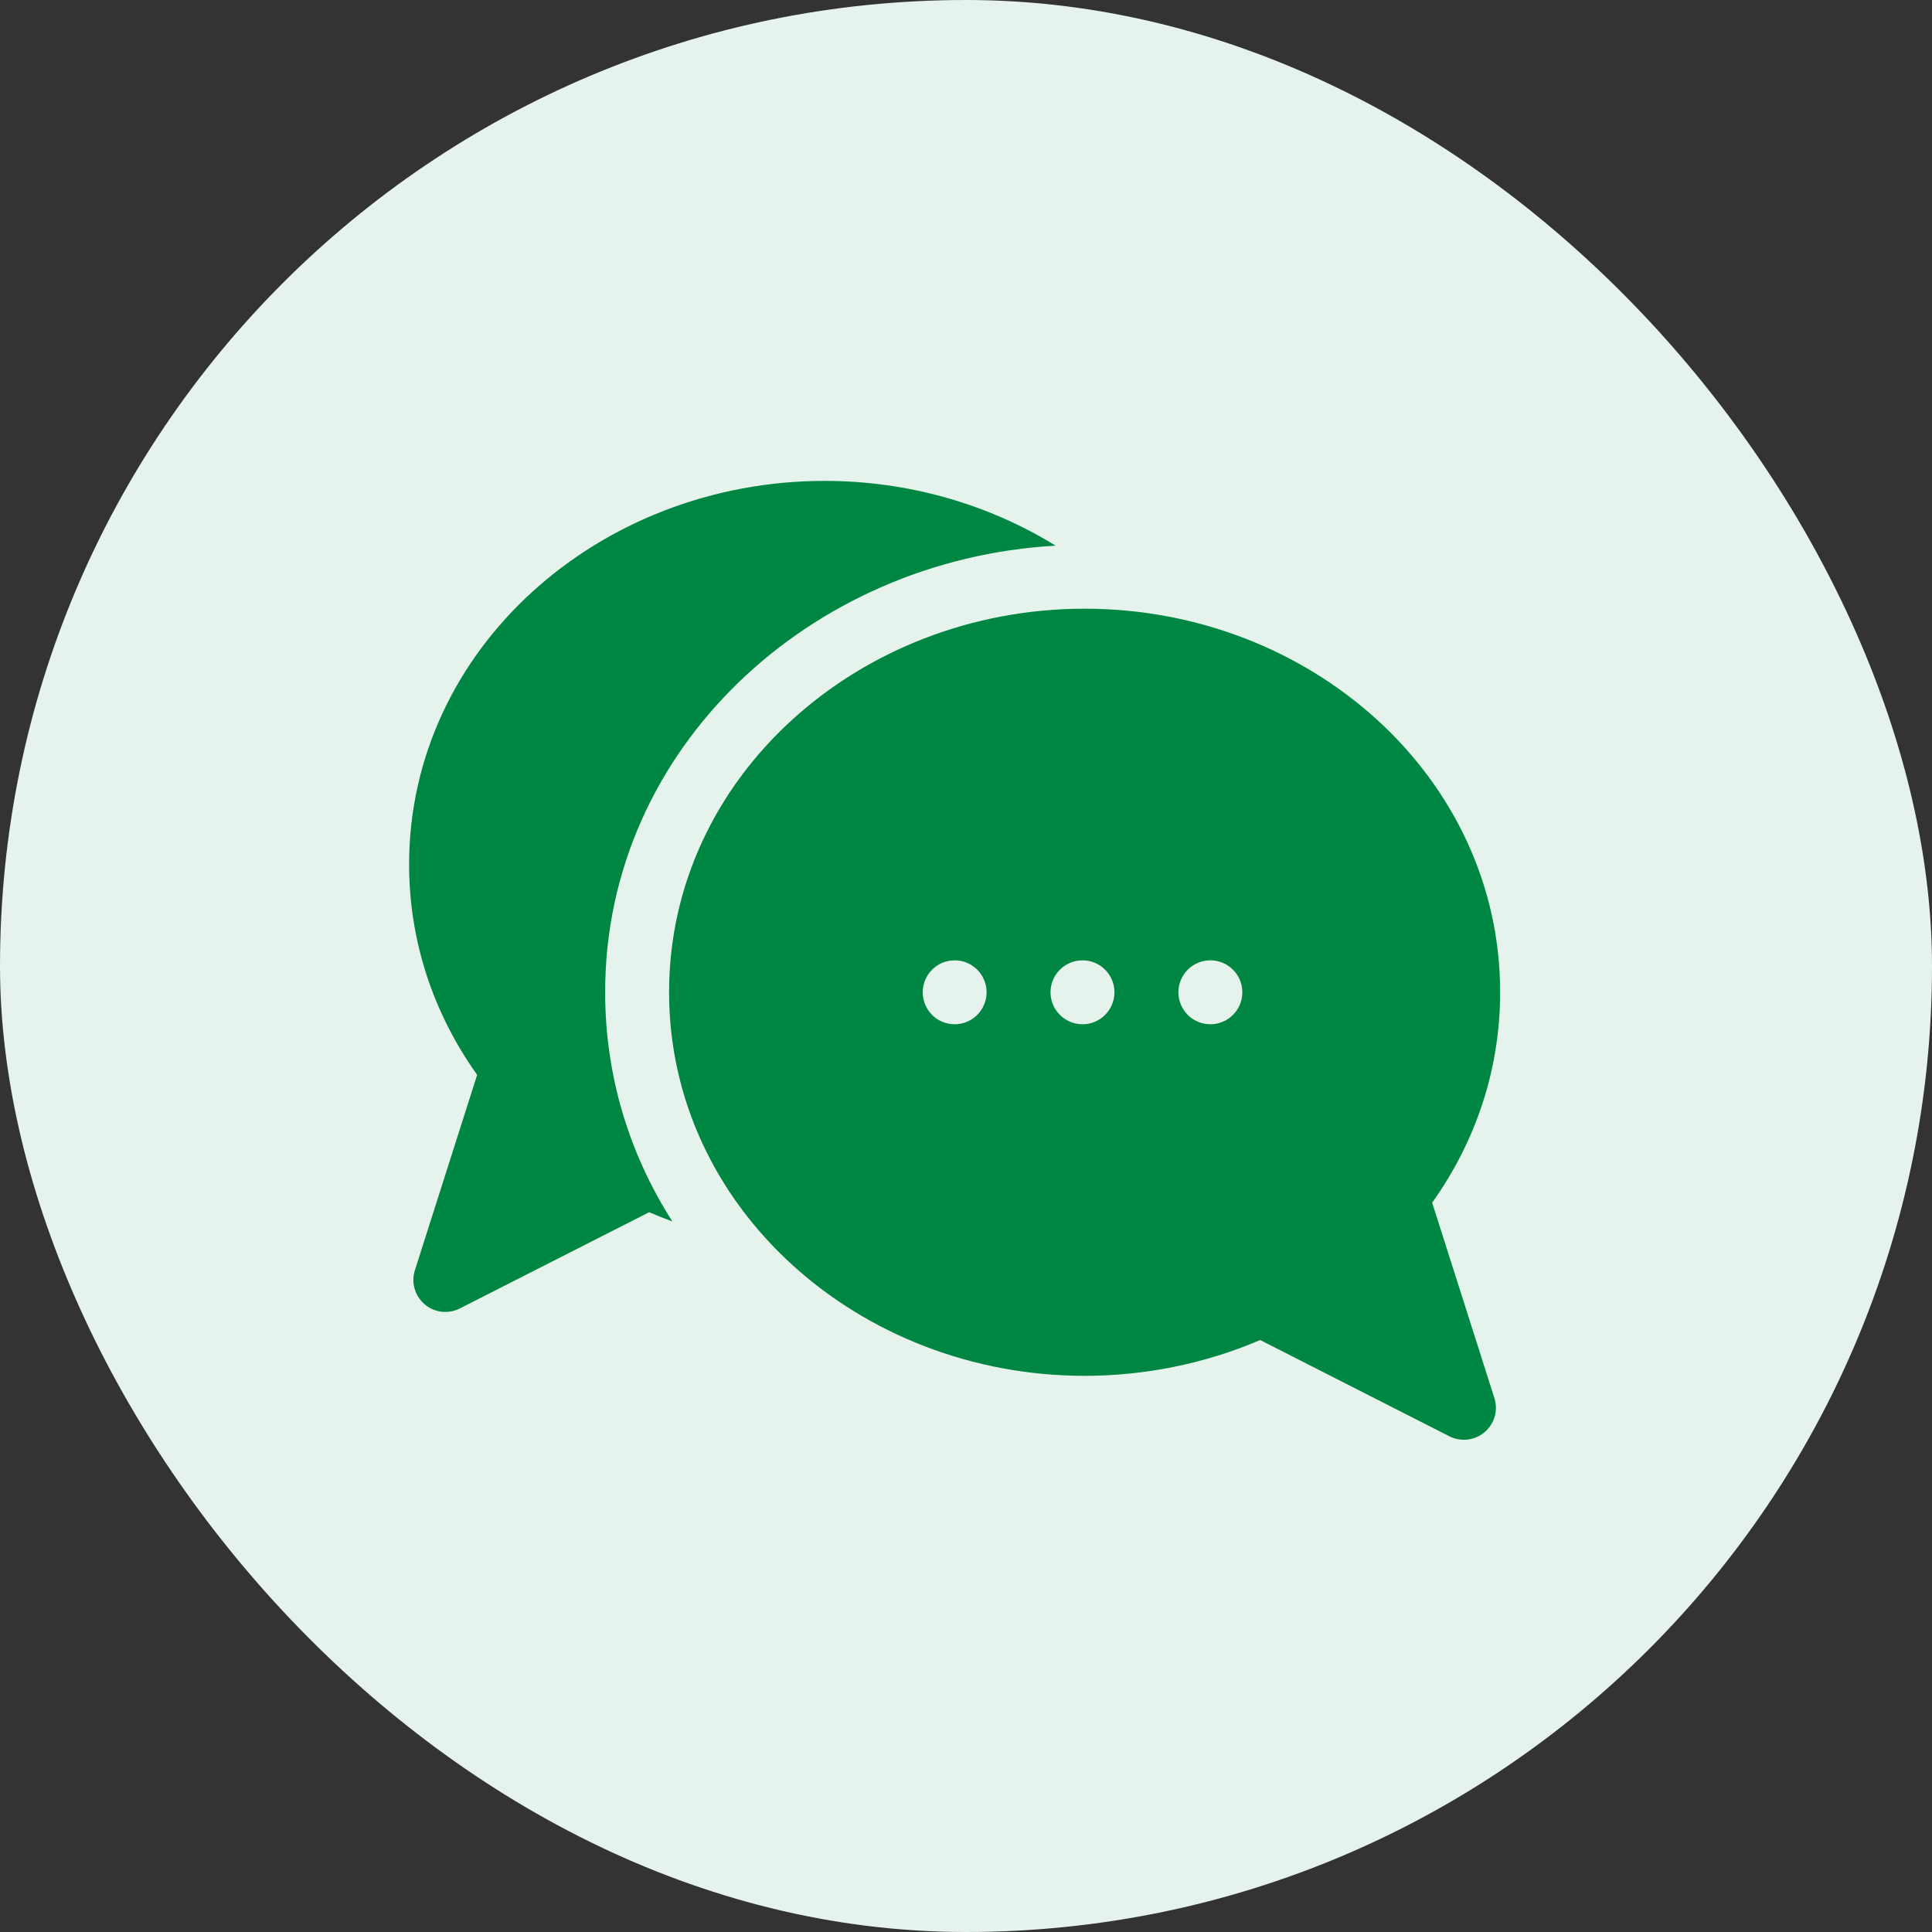 <svg width="32" height="32" viewBox="0 0 32 32" fill="none" xmlns="http://www.w3.org/2000/svg">
<rect x="0" y="0" width="32" height="32" fill="#333333" stroke="none"/>
<rect width="32" height="32" rx="16" fill="#E6F3EC"/>
<g clip-path="url(#clip0_13_3234)">
<path d="M17.484 9.038C16.362 8.345 15.032 7.965 13.659 7.965C9.919 7.965 6.776 10.751 6.776 14.318C6.776 15.568 7.165 16.767 7.903 17.803L6.872 21.039C6.763 21.381 7.019 21.73 7.376 21.73C7.458 21.73 7.54 21.711 7.616 21.672L10.752 20.078C10.879 20.133 11.007 20.183 11.137 20.231C10.411 19.098 10.023 17.797 10.023 16.435C10.023 12.38 13.436 9.263 17.484 9.038Z" fill="#008643"/>
<path d="M23.721 19.92C24.459 18.885 24.847 17.686 24.847 16.435C24.847 12.867 21.703 10.082 17.965 10.082C14.226 10.082 11.082 12.868 11.082 16.435C11.082 20.004 14.227 22.788 17.965 22.788C18.968 22.788 19.967 22.584 20.872 22.195L24.007 23.79C24.198 23.886 24.427 23.859 24.59 23.721C24.753 23.583 24.817 23.36 24.752 23.157L23.721 19.92ZM15.812 16.965C15.52 16.965 15.283 16.728 15.283 16.435C15.283 16.143 15.52 15.906 15.812 15.906C16.104 15.906 16.341 16.143 16.341 16.435C16.341 16.728 16.104 16.965 15.812 16.965ZM17.93 16.965C17.637 16.965 17.4 16.728 17.4 16.435C17.4 16.143 17.637 15.906 17.93 15.906C18.222 15.906 18.459 16.143 18.459 16.435C18.459 16.728 18.222 16.965 17.93 16.965ZM20.047 16.965C19.755 16.965 19.518 16.728 19.518 16.435C19.518 16.143 19.755 15.906 20.047 15.906C20.34 15.906 20.577 16.143 20.577 16.435C20.577 16.728 20.34 16.965 20.047 16.965Z" fill="#008643"/>
</g>
<defs>
<clipPath id="clip0_13_3234">
<rect width="18.071" height="18.071" fill="white" transform="translate(6.776 6.87)"/>
</clipPath>
</defs>
</svg>
